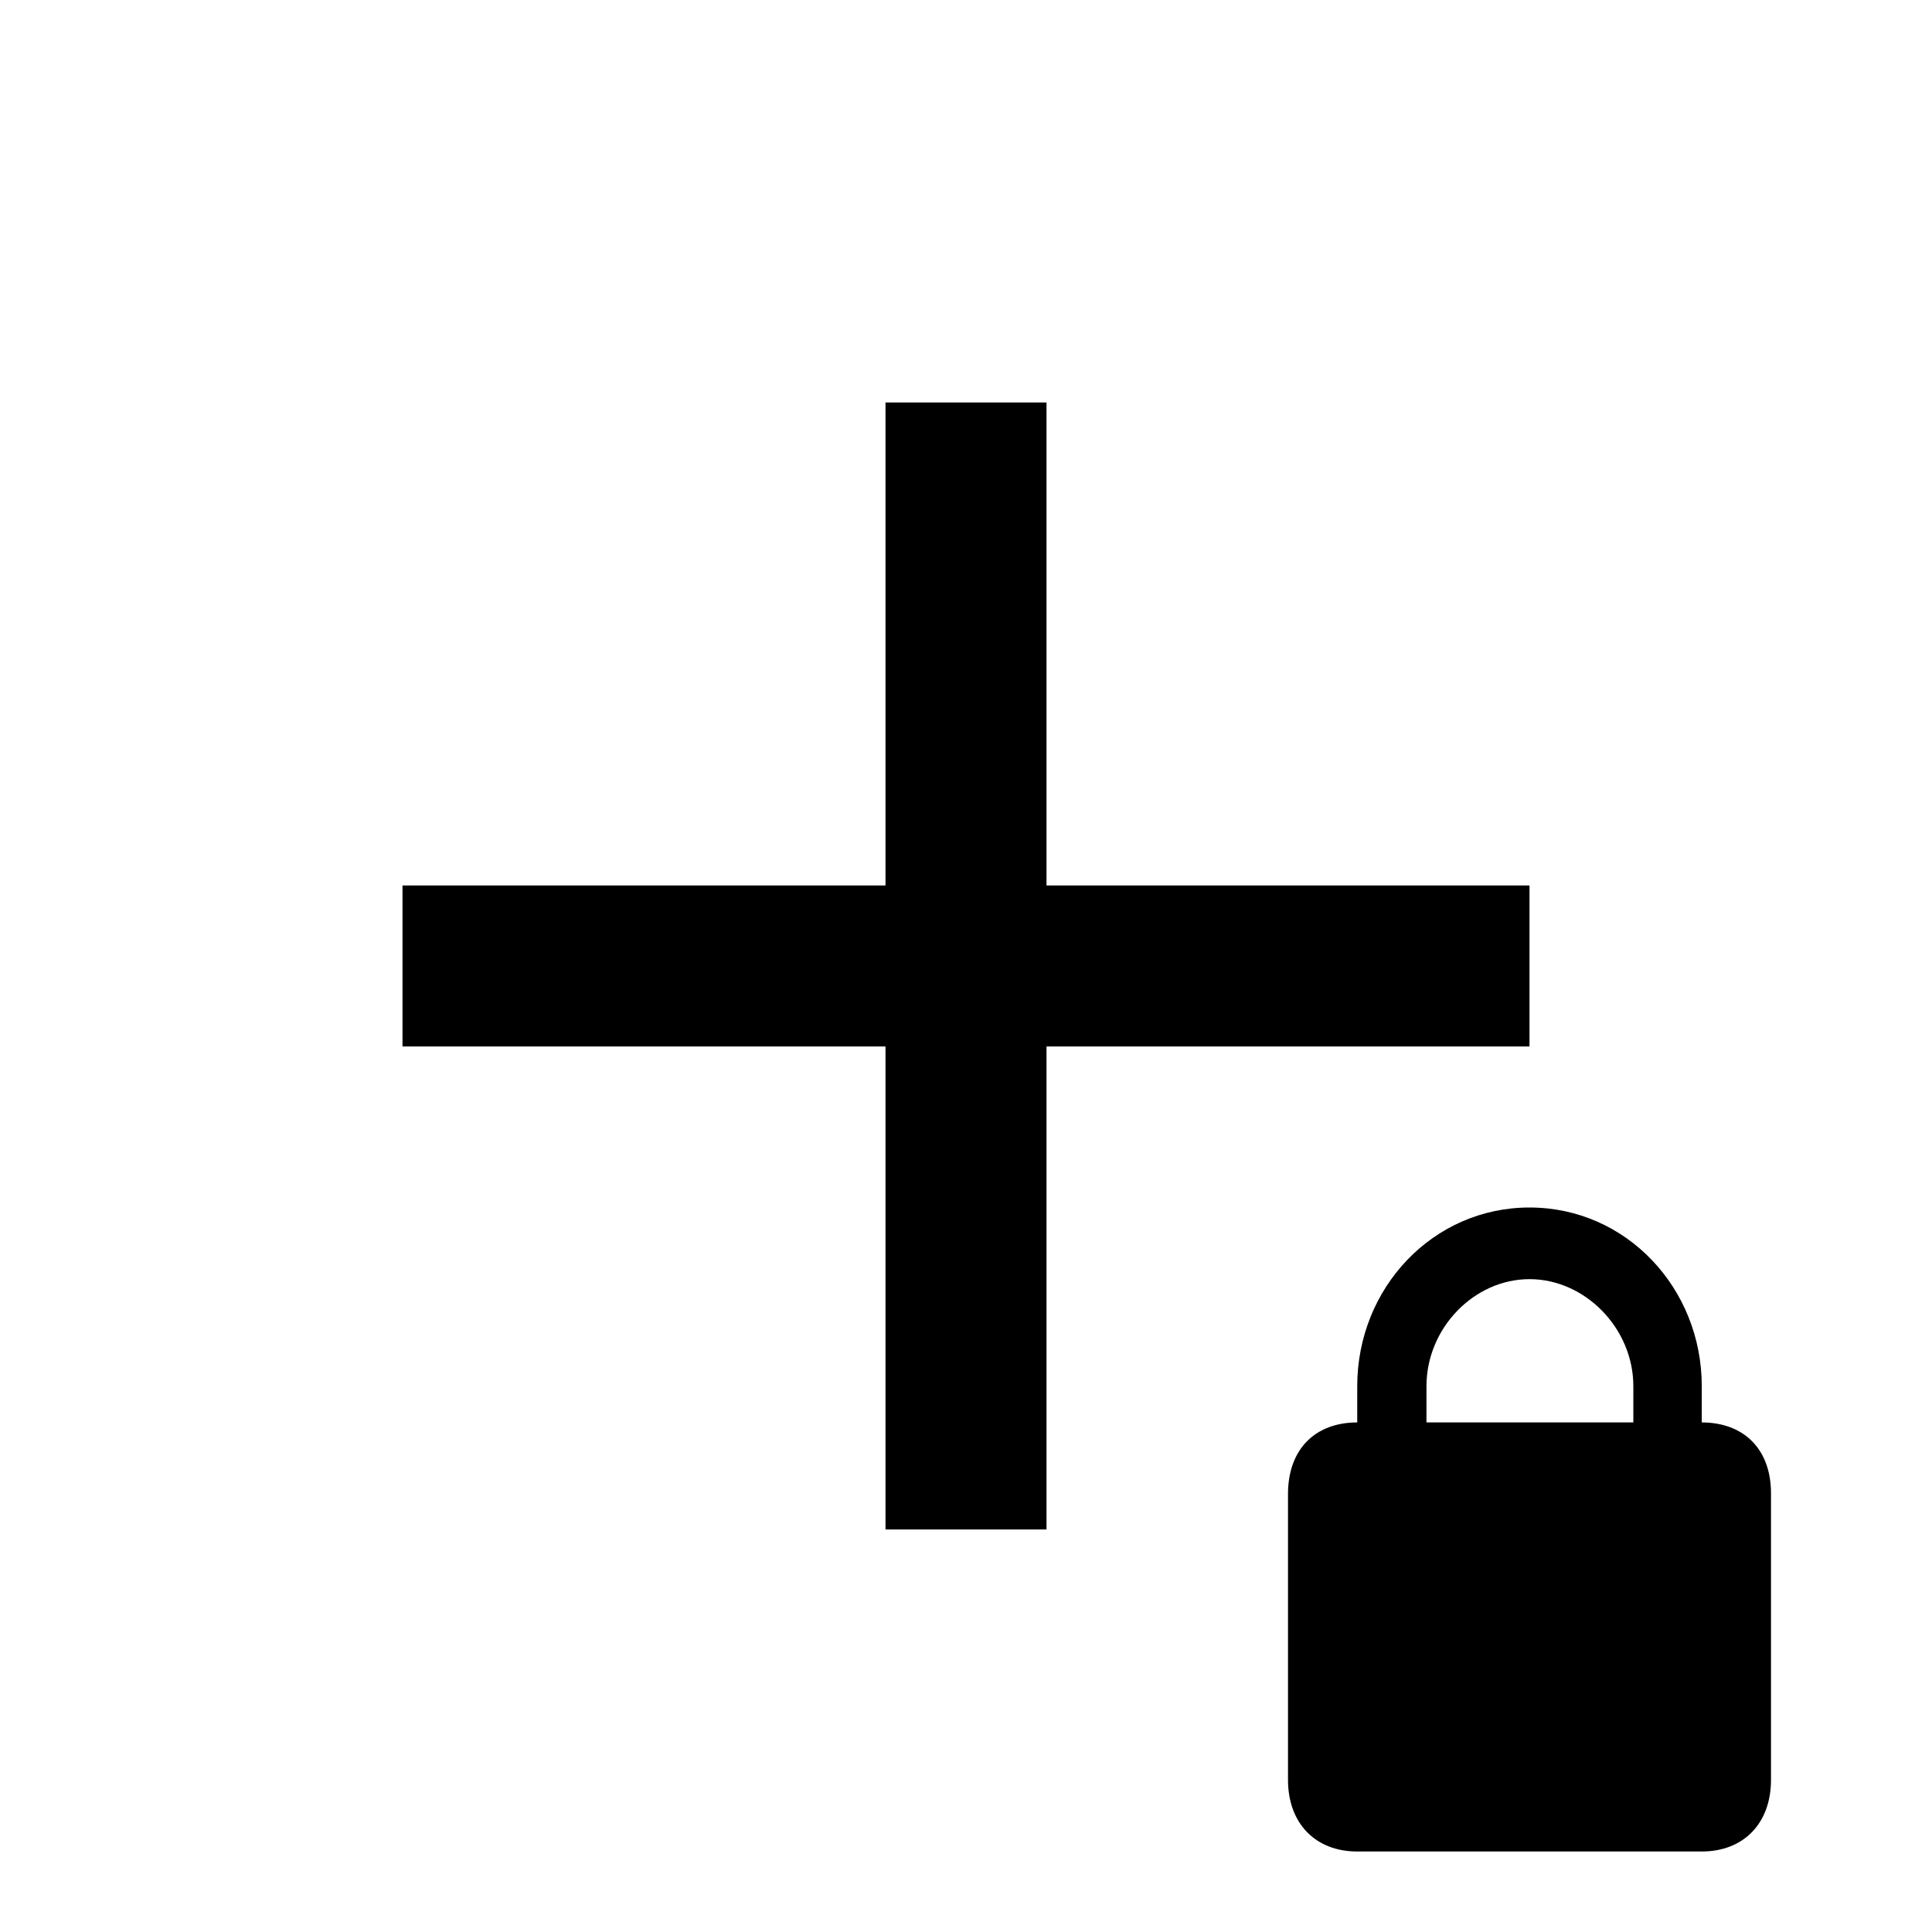 <svg fill="currentColor" viewBox="0 0 24 24"><path d="M21.14 17.67v-.45C21.14 16 20.2 15 19 15s-2.14 1-2.14 2.22v.45c-.52 0-.86.33-.86.89v3.55c0 .54.34.89.86.89h4.28c.52 0 .86-.35.86-.89v-3.56c0-.55-.34-.88-.86-.88m-.85 0h-2.57v-.45c0-.72.59-1.33 1.28-1.33s1.29.61 1.29 1.33zM11 5v6H5v2h6v6h2v-6h6v-2h-6V5z"/></svg>